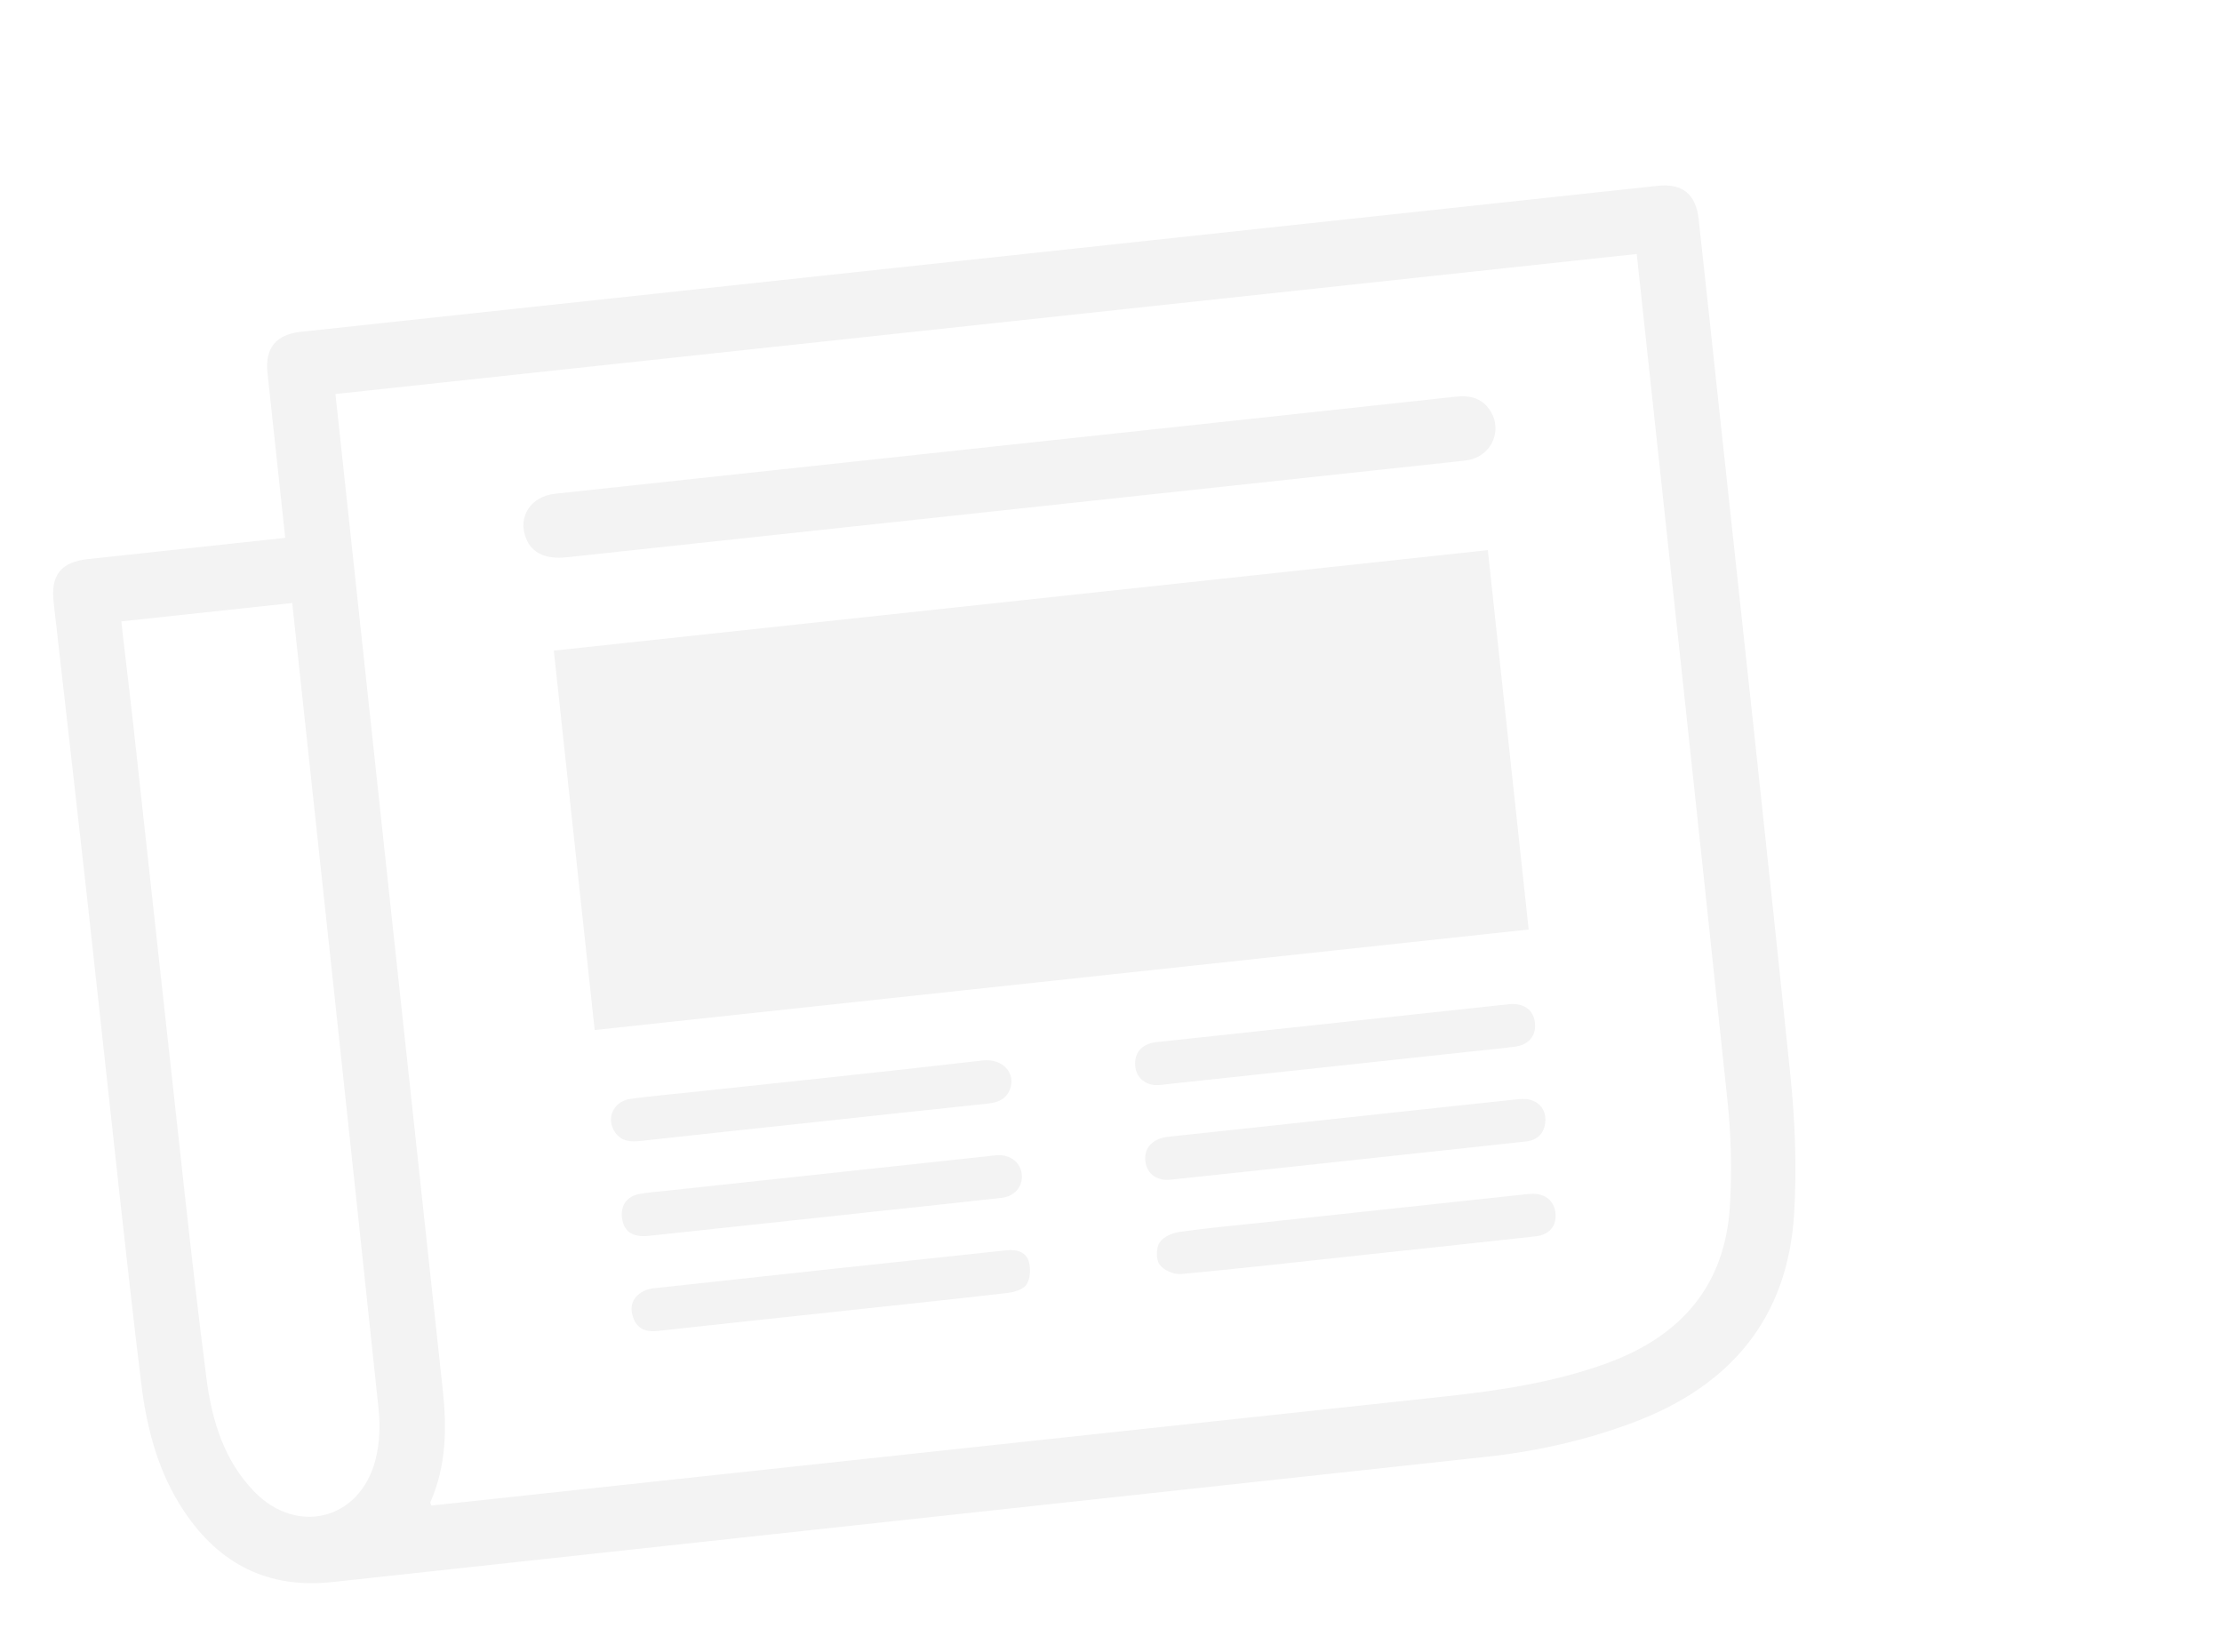 <?xml version="1.0" encoding="utf-8"?>
<!-- Generator: Adobe Illustrator 16.0.0, SVG Export Plug-In . SVG Version: 6.00 Build 0)  -->
<!DOCTYPE svg PUBLIC "-//W3C//DTD SVG 1.1//EN" "http://www.w3.org/Graphics/SVG/1.1/DTD/svg11.dtd">
<svg version="1.1" id="Layer_1" xmlns="http://www.w3.org/2000/svg" xmlns:xlink="http://www.w3.org/1999/xlink" x="0px" y="0px"
	 width="156.094px" height="116.053px" viewBox="0 0 156.094 116.053" enable-background="new 0 0 156.094 116.053"
	 xml:space="preserve">
<g opacity="0.05">
	<path fill-rule="evenodd" clip-rule="evenodd" d="M20.037,37.79c-0.046-0.428-0.081-0.748-0.115-1.07
		c-0.378-3.512-0.758-7.022-1.132-10.534c-0.183-1.724,0.596-2.685,2.326-2.871c31.781-3.421,63.562-6.841,95.343-10.26
		c1.719-0.185,2.673,0.576,2.869,2.334c0.453,4.08,0.884,8.162,1.323,12.244c1.721,15.995,3.482,31.987,5.129,47.991
		c0.328,3.195,0.448,6.449,0.256,9.652c-0.442,7.361-4.494,12.113-11.291,14.666c-3.322,1.246-6.761,2.025-10.28,2.408
		c-27.034,2.943-54.072,5.859-81.107,8.805c-4.519,0.492-7.934-1.252-10.413-4.951c-1.802-2.689-2.621-5.748-3.012-8.918
		c-0.55-4.461-1.044-8.932-1.539-13.4C7.62,76.896,6.877,69.903,6.1,62.913c-0.764-6.869-1.558-13.732-2.333-20.598
		c-0.217-1.92,0.516-2.828,2.426-3.035c4.261-0.459,8.522-0.918,12.784-1.375C19.299,37.87,19.621,37.835,20.037,37.79z
		 M23.565,27.684c0.049,0.455,0.093,0.864,0.137,1.272c2.464,22.9,4.919,45.8,7.402,68.697c0.294,2.711,0.248,5.355-0.873,7.898
		c-0.018,0.037,0.033,0.107,0.074,0.23c0.311-0.033,0.636-0.068,0.96-0.102c23.379-2.518,46.76-5.031,70.138-7.551
		c3.902-0.42,7.773-0.992,11.491-2.35c5.174-1.887,8.284-5.424,8.628-11.016c0.15-2.455,0.091-4.953-0.166-7.4
		c-2.05-19.514-4.171-39.018-6.27-58.525c-0.035-0.318-0.069-0.638-0.107-0.992C84.472,21.13,54.084,24.4,23.565,27.684z
		 M8.526,43.659c0.039,0.363,0.071,0.684,0.108,1.006c0.251,2.158,0.517,4.312,0.753,6.471c1.194,10.859,2.371,21.725,3.573,32.58
		c0.485,4.379,0.98,8.758,1.544,13.125c0.38,2.941,1.217,5.744,3.346,7.949c3,3.104,7.405,2.002,8.514-2.168
		c0.309-1.162,0.354-2.461,0.228-3.664c-1.958-18.551-3.965-37.094-5.961-55.641c-0.034-0.314-0.067-0.629-0.102-0.949
		C16.472,42.804,12.552,43.226,8.526,43.659z"/>
	<path fill-rule="evenodd" clip-rule="evenodd" d="M41.775,72.37c-0.959-8.914-1.911-17.756-2.869-26.656
		c21.877-2.355,43.711-4.703,65.613-7.061c0.955,8.877,1.909,17.736,2.869,26.656C85.533,67.661,63.702,70.011,41.775,72.37z"/>
	<path fill-rule="evenodd" clip-rule="evenodd" d="M70.768,31.269c10.501-1.13,21.001-2.254,31.5-3.398
		c1.064-0.117,1.923,0.132,2.477,1.078c0.759,1.296,0.082,2.913-1.377,3.324c-0.286,0.081-0.593,0.104-0.893,0.137
		c-20.879,2.248-41.759,4.495-62.64,6.743c-1.494,0.16-2.458-0.283-2.876-1.312c-0.614-1.518,0.315-2.964,2.04-3.15
		c7.739-0.837,15.479-1.668,23.22-2.5C65.069,31.881,67.918,31.575,70.768,31.269z"/>
	<path fill-rule="evenodd" clip-rule="evenodd" d="M57.148,78.851c-4.049,0.436-8.098,0.865-12.146,1.312
		c-0.697,0.076-1.332,0.043-1.78-0.586c-0.687-0.961-0.146-2.203,1.071-2.369c1.344-0.186,2.697-0.301,4.046-0.447
		c6.898-0.742,13.8-1.451,20.691-2.252c1.414-0.164,2.35,0.908,1.922,2.02c-0.276,0.715-0.856,0.938-1.569,1.012
		C65.306,77.966,61.227,78.411,57.148,78.851z"/>
	<path fill-rule="evenodd" clip-rule="evenodd" d="M57.859,85.515c-4.109,0.441-8.216,0.887-12.326,1.322
		c-1.165,0.123-1.803-0.393-1.851-1.438c-0.037-0.783,0.41-1.359,1.249-1.512c0.622-0.111,1.256-0.154,1.886-0.223
		c7.496-0.807,14.994-1.613,22.491-2.42c0.27-0.029,0.539-0.072,0.81-0.08c0.888-0.025,1.567,0.523,1.661,1.332
		c0.098,0.842-0.479,1.559-1.417,1.666c-2.876,0.324-5.755,0.625-8.635,0.934C60.438,85.235,59.148,85.376,57.859,85.515z"/>
	<path fill-rule="evenodd" clip-rule="evenodd" d="M93.943,74.892c-3.958,0.426-7.918,0.852-11.877,1.275
		c-0.3,0.033-0.602,0.082-0.901,0.07c-0.782-0.033-1.374-0.602-1.421-1.373c-0.049-0.791,0.322-1.326,1.084-1.566
		c0.227-0.068,0.474-0.084,0.714-0.109c8.067-0.867,16.136-1.736,24.203-2.604c0.12-0.014,0.24-0.031,0.36-0.037
		c0.991-0.055,1.625,0.432,1.725,1.316c0.099,0.883-0.418,1.543-1.381,1.672c-1.164,0.156-2.338,0.26-3.508,0.387
		C99.943,74.245,96.943,74.567,93.943,74.892z"/>
	<path fill-rule="evenodd" clip-rule="evenodd" d="M94.571,81.563c-4.11,0.441-8.219,0.889-12.328,1.322
		c-0.975,0.104-1.651-0.4-1.775-1.252c-0.131-0.896,0.424-1.576,1.422-1.736c0.239-0.041,0.479-0.059,0.72-0.084
		c5.039-0.543,10.078-1.084,15.119-1.627c2.908-0.312,5.817-0.629,8.729-0.934c0.355-0.035,0.742-0.072,1.072,0.029
		c0.713,0.223,1.081,0.779,1.028,1.523c-0.062,0.828-0.549,1.311-1.389,1.4c-2.34,0.254-4.68,0.506-7.019,0.758
		C98.291,81.163,96.43,81.362,94.571,81.563z"/>
	<path fill-rule="evenodd" clip-rule="evenodd" d="M95.289,88.226c-4.108,0.441-8.215,0.912-12.33,1.289
		c-0.494,0.047-1.219-0.273-1.499-0.664c-0.257-0.357-0.246-1.166-0.001-1.551c0.254-0.4,0.911-0.676,1.429-0.748
		c1.909-0.275,3.833-0.441,5.754-0.648c6.028-0.648,12.058-1.297,18.088-1.945c0.329-0.035,0.66-0.08,0.99-0.08
		c0.911,0.014,1.499,0.562,1.557,1.42c0.057,0.857-0.452,1.461-1.389,1.566c-3.928,0.436-7.857,0.852-11.788,1.273
		C95.83,88.167,95.56,88.196,95.289,88.226z"/>
	<path fill-rule="evenodd" clip-rule="evenodd" d="M58.58,92.177c-4.139,0.445-8.278,0.885-12.417,1.342
		c-0.749,0.082-1.344-0.135-1.636-0.826c-0.275-0.652-0.228-1.328,0.395-1.797c0.251-0.189,0.587-0.334,0.899-0.369
		c8.306-0.908,16.614-1.801,24.922-2.684c0.68-0.074,1.352,0.129,1.54,0.822c0.131,0.488,0.098,1.164-0.158,1.572
		c-0.216,0.346-0.842,0.549-1.312,0.604C66.739,91.313,62.658,91.737,58.58,92.177z"/>
</g>
</svg>
